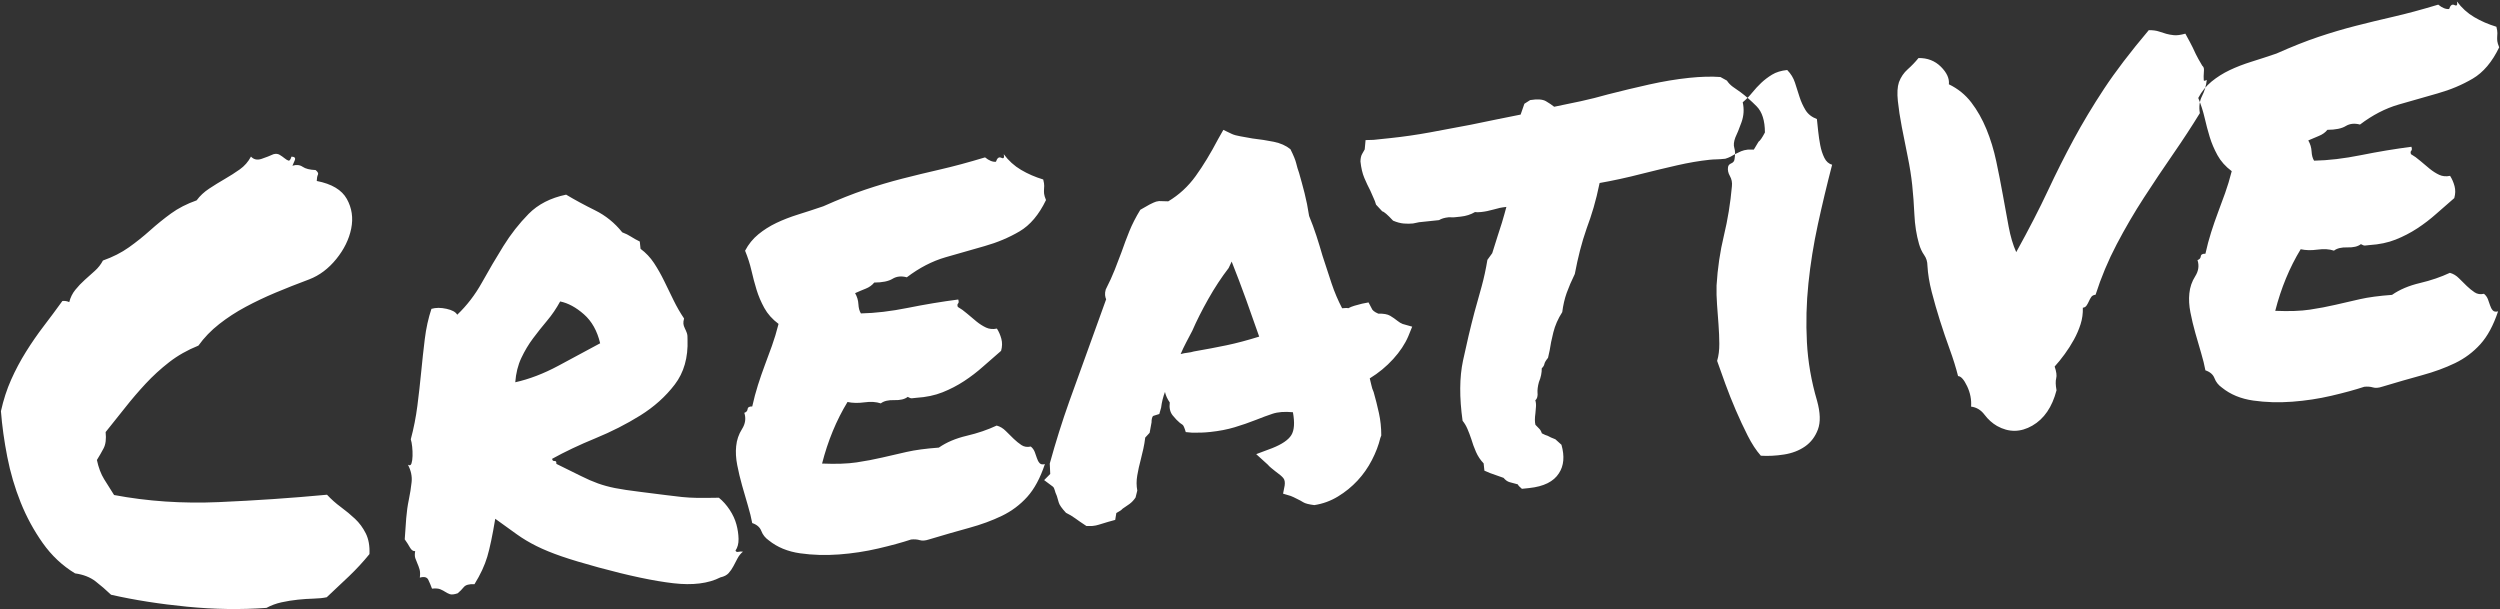<svg width="960" height="234" viewBox="0 0 960 234" fill="none" xmlns="http://www.w3.org/2000/svg">
<rect x="0" y="0" width="960" height="234" fill="#333333" stroke="none"/>
<path fill-rule="evenodd" clip-rule="evenodd" d="M28.824 220.176C23.958 217.231 19.819 213.346 16.405 208.52C12.991 203.694 10.166 198.492 7.93 192.914C5.694 187.336 3.982 181.506 2.793 175.425C1.604 169.344 0.793 163.499 0.36 157.888C1.318 153.546 2.623 149.52 4.276 145.811C5.928 142.103 7.83 138.525 9.982 135.078C12.133 131.631 14.418 128.327 16.835 125.167C19.252 122.006 21.627 118.811 23.958 115.58C24.89 115.482 25.769 115.626 26.595 116.01C27.037 114.236 27.814 112.661 28.927 111.288C30.04 109.914 31.242 108.648 32.534 107.491L36.411 104.02C37.704 102.863 38.743 101.536 39.528 100.04C43.315 98.699 46.634 97.015 49.484 94.987C52.335 92.959 55.052 90.788 57.637 88.474C60.222 86.16 62.901 83.993 65.674 81.973C68.446 79.954 71.726 78.274 75.513 76.933C76.748 75.232 78.358 73.727 80.341 72.419C82.325 71.111 84.316 69.88 86.316 68.727C88.316 67.575 90.23 66.352 92.058 65.06C93.886 63.768 95.324 62.125 96.371 60.129C97.434 61.275 98.8 61.563 100.468 60.995C102.137 60.427 103.646 59.836 104.995 59.223C105.911 58.969 106.705 59.043 107.375 59.444C108.046 59.845 108.682 60.289 109.283 60.775C109.884 61.262 110.387 61.563 110.791 61.677C111.196 61.792 111.574 61.281 111.926 60.144C113.186 60.169 113.593 60.676 113.147 61.665C112.701 62.655 112.417 63.313 112.294 63.64C113.815 63.166 115.126 63.303 116.226 64.052C117.325 64.8 118.979 65.216 121.188 65.298C122.046 65.993 122.345 66.59 122.083 67.089C121.821 67.588 121.67 68.389 121.629 69.494C127.403 70.615 131.258 72.92 133.196 76.408C135.134 79.897 135.689 83.688 134.863 87.781C134.036 91.874 132.128 95.767 129.138 99.459C126.148 103.151 122.69 105.753 118.764 107.266C114.078 109.015 109.741 110.728 105.754 112.404C101.766 114.08 97.951 115.895 94.307 117.849C90.663 119.803 87.281 122.004 84.16 124.453C81.04 126.902 78.384 129.656 76.191 132.714C71.971 134.415 68.227 136.537 64.959 139.08C61.691 141.623 58.681 144.374 55.929 147.334C53.176 150.295 50.553 153.359 48.058 156.528C45.563 159.697 43.064 162.827 40.56 165.918C40.838 168.559 40.584 170.628 39.799 172.125C39.014 173.622 38.151 175.126 37.21 176.639C37.831 179.559 38.757 182.015 39.987 184.006C41.218 185.998 42.491 188.024 43.808 190.086C56.631 192.508 70.042 193.416 84.039 192.809C98.037 192.202 111.881 191.258 125.572 189.976C127.167 191.694 128.943 193.274 130.902 194.718C132.86 196.162 134.668 197.661 136.323 199.215C137.979 200.769 139.353 202.628 140.445 204.791C141.536 206.955 142.012 209.615 141.872 212.772C139.508 215.691 136.899 218.518 134.044 221.254C131.19 223.989 128.331 226.685 125.468 229.343C124.086 229.645 122.415 229.821 120.456 229.87C118.498 229.918 116.469 230.053 114.372 230.274C112.274 230.494 110.188 230.831 108.115 231.285C106.042 231.738 104.113 232.452 102.33 233.424C92.508 234.143 82.358 233.992 71.882 232.972C61.405 231.952 51.661 230.423 42.648 228.385C40.727 226.545 38.74 224.829 36.687 223.238C34.635 221.647 32.014 220.626 28.824 220.176ZM190.173 199.211C189.117 205.607 188.096 210.467 187.11 213.791C186.124 217.115 184.489 220.626 182.207 224.322C180.154 224.224 178.78 224.604 178.085 225.462C177.39 226.321 176.608 227.11 175.741 227.83C174.375 228.287 173.365 228.394 172.711 228.148C172.057 227.903 171.476 227.61 170.969 227.271C170.462 226.931 169.839 226.604 169.099 226.289C168.358 225.974 167.289 225.89 165.891 226.037C165.449 224.827 164.977 223.698 164.474 222.651C163.971 221.604 162.882 221.326 161.205 221.816C161.385 220.54 161.353 219.483 161.107 218.645C160.862 217.807 160.586 217.05 160.28 216.375C159.973 215.701 159.705 215.022 159.476 214.339C159.248 213.656 159.231 212.754 159.428 211.634C158.651 211.715 157.972 211.237 157.392 210.198C156.811 209.159 156.153 208.129 155.417 207.106C155.589 204.26 155.778 201.569 155.983 199.034C156.187 196.499 156.525 194.107 156.996 191.858C157.466 189.609 157.82 187.372 158.058 185.147C158.295 182.923 157.826 180.694 156.648 178.461C157.319 178.862 157.773 178.697 158.01 177.965C158.247 177.233 158.382 176.276 158.415 175.094C158.448 173.912 158.403 172.739 158.281 171.573C158.158 170.408 157.979 169.445 157.742 168.684C158.871 164.48 159.716 160.189 160.277 155.809C160.838 151.43 161.325 147.097 161.739 142.812C162.152 138.526 162.613 134.315 163.121 130.176C163.629 126.038 164.48 122.178 165.674 118.596C167.351 118.106 169.275 118.1 171.446 118.579C173.618 119.057 174.994 119.816 175.574 120.855C179.288 117.322 182.466 113.178 185.108 108.423C187.751 103.668 190.483 99.021 193.305 94.482C196.127 89.943 199.348 85.834 202.968 82.154C206.588 78.475 211.395 76.005 217.39 74.747C220.743 76.751 224.449 78.758 228.51 80.766C232.57 82.775 236.047 85.591 238.942 89.214C240.251 89.705 241.369 90.255 242.297 90.865C243.225 91.474 244.352 92.102 245.676 92.748L245.97 95.545C248.015 97.059 249.738 98.881 251.14 101.011C252.543 103.142 253.845 105.44 255.047 107.906L258.652 115.305C259.854 117.771 261.199 120.104 262.687 122.304C262.458 123.114 262.372 123.79 262.429 124.334C262.486 124.878 262.664 125.449 262.963 126.046C263.261 126.643 263.521 127.244 263.741 127.849C263.962 128.454 264.052 129.309 264.011 130.413C264.263 137.299 262.629 143.049 259.107 147.661C255.586 152.273 251.171 156.233 245.862 159.54C240.554 162.847 234.812 165.768 228.637 168.303C222.462 170.837 216.925 173.461 212.025 176.176C212.091 176.797 212.395 177.08 212.939 177.022C213.483 176.965 213.718 177.333 213.644 178.127C217.619 180.066 220.767 181.62 223.09 182.79C225.412 183.96 227.594 184.909 229.634 185.637C231.674 186.365 233.858 186.961 236.185 187.423C238.511 187.886 241.744 188.371 245.882 188.878C250.02 189.386 253.245 189.793 255.555 190.1C257.866 190.408 259.973 190.657 261.879 190.85C263.785 191.042 265.721 191.153 267.688 191.182C269.655 191.211 272.441 191.193 276.048 191.128C277.594 192.38 278.974 193.924 280.188 195.76C281.402 197.596 282.267 199.469 282.782 201.379C283.297 203.289 283.57 205.145 283.603 206.949C283.635 208.752 283.242 210.246 282.424 211.432C282.629 211.882 282.999 212.04 283.534 211.905C284.07 211.77 284.657 211.747 285.295 211.837C284.428 212.557 283.733 213.416 283.209 214.413L281.638 217.406C281.115 218.404 280.501 219.293 279.798 220.074C279.094 220.855 278.051 221.397 276.669 221.699C272.048 224.07 266 224.824 258.525 223.96C251.05 223.096 241.489 221.076 229.844 217.901C224.021 216.314 219.276 214.888 215.608 213.624C211.94 212.36 208.738 211.046 206.003 209.684C203.267 208.322 200.752 206.819 198.459 205.175C196.165 203.53 193.403 201.543 190.173 199.211ZM215.102 115.758C213.654 118.424 211.987 120.877 210.101 123.118C208.216 125.358 206.412 127.629 204.69 129.931C202.968 132.233 201.465 134.748 200.181 137.475C198.896 140.203 198.123 143.308 197.861 146.792C203.234 145.599 208.747 143.488 214.398 140.459C220.05 137.429 225.404 134.549 230.458 131.819C229.33 127.067 227.252 123.357 224.222 120.691C221.192 118.024 218.152 116.38 215.102 115.758ZM400.597 68.924C400.867 69.996 400.992 70.807 400.971 71.359C400.951 71.911 400.926 72.424 400.897 72.899C400.869 73.373 400.883 73.882 400.94 74.426C400.997 74.97 401.238 75.77 401.663 76.825C398.955 82.451 395.567 86.46 391.498 88.852C387.428 91.243 382.953 93.128 378.07 94.505C373.187 95.882 368.192 97.311 363.084 98.79C357.976 100.27 353.022 102.833 348.22 106.48C346.119 105.915 344.293 106.107 342.743 107.055C341.193 108.004 338.848 108.486 335.707 108.502C334.873 109.532 333.777 110.315 332.419 110.851C331.061 111.386 329.708 111.96 328.358 112.574C329.127 113.907 329.55 115.316 329.627 116.8C329.705 118.284 330.025 119.468 330.59 120.352C336.077 120.246 342.091 119.536 348.63 118.22C355.169 116.904 361.615 115.834 367.97 115.009C368.207 115.77 368.183 116.283 367.896 116.548C367.61 116.814 367.577 117.25 367.798 117.855C368.967 118.518 370.157 119.374 371.367 120.426C372.578 121.477 373.784 122.489 374.986 123.462C376.188 124.436 377.409 125.211 378.648 125.788C379.887 126.365 381.275 126.494 382.812 126.175C383.565 127.353 384.135 128.667 384.523 130.119C384.911 131.571 384.876 133.106 384.418 134.726C382.111 136.696 379.809 138.706 377.51 140.754C375.212 142.803 372.777 144.669 370.204 146.353C367.632 148.038 364.875 149.466 361.935 150.64C358.995 151.813 355.652 152.518 351.906 152.754L350.158 152.938C349.769 152.979 349.24 152.799 348.569 152.398C347.408 153.306 345.684 153.722 343.398 153.648C341.112 153.574 339.388 153.991 338.227 154.899C336.436 154.302 334.34 154.168 331.94 154.499C329.539 154.83 327.374 154.783 325.444 154.357C323.301 157.882 321.415 161.615 319.787 165.557C318.159 169.498 316.788 173.649 315.675 178.008C321.04 178.229 325.463 178.079 328.943 177.556C332.423 177.033 335.696 176.414 338.763 175.699C341.83 174.984 344.975 174.261 348.198 173.529C351.42 172.798 355.526 172.248 360.515 171.881C363.443 169.845 367.015 168.33 371.231 167.337C375.448 166.344 379.277 165.039 382.721 163.42C384.013 163.755 385.186 164.457 386.241 165.524C387.296 166.592 388.304 167.585 389.265 168.506C390.226 169.426 391.213 170.226 392.227 170.905C393.241 171.584 394.439 171.772 395.821 171.469C396.508 172.026 397.013 172.719 397.336 173.549C397.659 174.379 397.939 175.175 398.176 175.935C398.413 176.696 398.754 177.328 399.2 177.831C399.646 178.334 400.327 178.459 401.243 178.205C399.451 183.578 397.183 187.784 394.438 190.822C391.694 193.859 388.453 196.282 384.715 198.089C380.977 199.896 376.779 201.437 372.121 202.712C367.463 203.987 362.317 205.47 356.682 207.162C355.316 207.62 354.146 207.704 353.173 207.413C352.2 207.123 351.092 207.043 349.848 207.174C346.356 208.326 342.156 209.475 337.249 210.619C332.342 211.763 327.316 212.527 322.172 212.911C317.027 213.294 312.063 213.148 307.279 212.473C302.494 211.797 298.471 210.138 295.208 207.496C293.85 206.539 292.9 205.343 292.356 203.907C291.813 202.472 290.645 201.456 288.854 200.858C288.487 198.855 287.939 196.634 287.211 194.197C286.484 191.759 285.744 189.206 284.992 186.535C284.24 183.865 283.609 181.221 283.098 178.604C282.587 175.987 282.451 173.566 282.688 171.341C282.909 168.961 283.66 166.761 284.94 164.742C286.221 162.722 286.513 160.648 285.818 158.522C286.579 158.285 287 157.809 287.082 157.093C287.164 156.377 287.757 156.04 288.861 156.081C289.5 153.186 290.232 150.438 291.059 147.838C291.885 145.237 292.758 142.71 293.679 140.256C294.599 137.803 295.516 135.311 296.428 132.78C297.34 130.249 298.185 127.45 298.963 124.383C296.575 122.591 294.749 120.544 293.486 118.242C292.223 115.94 291.232 113.609 290.512 111.249C289.793 108.889 289.143 106.444 288.563 103.912C287.983 101.381 287.165 98.835 286.11 96.275C287.419 93.781 289.123 91.677 291.221 89.965C293.319 88.251 295.64 86.79 298.184 85.58C300.727 84.37 303.52 83.291 306.563 82.343C309.606 81.394 312.795 80.352 316.132 79.216C322.136 76.542 327.528 74.404 332.308 72.802C337.089 71.2 341.812 69.8 346.478 68.603C351.144 67.405 356.009 66.226 361.071 65.066C366.134 63.905 371.863 62.36 378.259 60.431C379.805 61.683 381.199 62.243 382.442 62.113C382.917 60.649 383.61 60.144 384.522 60.598C385.434 61.052 385.738 60.588 385.436 59.206C387.268 61.684 389.482 63.69 392.078 65.224C394.674 66.758 397.514 67.991 400.597 68.924ZM530.043 168.203C529.389 170.942 528.311 173.766 526.809 176.673C525.308 179.58 523.464 182.209 521.275 184.56C519.087 186.911 516.591 188.941 513.785 190.65C510.98 192.359 507.953 193.463 504.706 193.961C502.637 193.707 501.224 193.345 500.468 192.875C499.712 192.404 498.92 191.977 498.094 191.592C497.596 191.331 497.14 191.104 496.727 190.911C496.314 190.719 495.944 190.562 495.617 190.439L492.697 189.567L493.311 186.439C493.491 185.163 493.311 184.2 492.771 183.55C492.232 182.9 491.197 182.026 489.668 180.93L488.123 179.679C487.607 179.262 487.17 178.836 486.81 178.403L482.382 174.39L488.504 172.097C492.275 170.601 494.73 168.929 495.872 167.081C497.013 165.233 497.216 162.305 496.48 158.297C493.307 158.002 490.696 158.198 488.647 158.885C486.598 159.572 484.519 160.34 482.409 161.19C479.693 162.261 476.927 163.22 474.109 164.066C471.292 164.912 468.173 165.515 464.755 165.874C463.512 166.005 462.342 166.088 461.246 166.125C460.15 166.161 458.972 166.167 457.713 166.143L455.333 165.921C454.843 164.245 454.43 163.306 454.094 163.106C453.759 162.905 453.42 162.666 453.076 162.388C452.218 161.693 451.292 160.73 450.298 159.499C449.305 158.268 448.935 156.617 449.189 154.548C448.265 153.231 447.652 151.882 447.349 150.5C446.613 152.462 446.118 154.478 445.864 156.547L445.176 158.976L442.895 159.688C442.6 159.876 442.404 160.25 442.306 160.81C442.207 161.37 442.175 161.806 442.207 162.116L441.458 166.201C441.18 166.545 440.898 166.85 440.612 167.115C440.325 167.381 440.043 167.686 439.765 168.029C439.601 169.46 439.36 170.9 439.041 172.347C438.721 173.795 438.394 175.165 438.058 176.457C437.494 178.559 437.042 180.609 436.702 182.609C436.362 184.608 436.368 186.532 436.719 188.381L436.056 191.043C435.378 192.057 434.6 192.885 433.725 193.527C432.85 194.169 431.971 194.772 431.087 195.336C430.809 195.679 430.411 195.996 429.891 196.286C429.372 196.577 428.965 196.816 428.67 197.004L428.241 199.641L425.492 200.401C423.816 200.892 422.636 201.252 421.953 201.48C421.27 201.709 420.462 201.873 419.53 201.971L417.175 201.983C415.318 200.764 413.879 199.776 412.857 199.019C411.835 198.263 410.661 197.561 409.336 196.915C407.742 195.197 406.818 193.88 406.565 192.964C406.311 192.048 406.066 191.21 405.829 190.449C405.42 189.549 405.144 188.793 405.001 188.18C404.858 187.566 404.615 187.12 404.271 186.842L400.947 184.364L403.291 181.996L403.107 178.009C405.382 169.757 407.884 161.796 410.613 154.125C413.342 146.454 416.171 138.616 419.1 130.609C420.082 127.992 421.025 125.379 421.929 122.771C422.833 120.162 423.776 117.549 424.758 114.932C424.553 114.482 424.418 113.946 424.353 113.325C424.288 112.703 424.37 111.988 424.599 111.178C426.03 108.357 427.18 105.84 428.047 103.628C428.914 101.416 429.778 99.165 430.637 96.875C431.602 94.102 432.615 91.404 433.674 88.778C434.734 86.153 436.135 83.414 437.877 80.56L441.435 78.536C441.885 78.332 442.409 78.08 443.006 77.782C443.603 77.484 444.29 77.293 445.067 77.212L448.612 77.311C452.751 74.833 456.26 71.597 459.139 67.602C462.019 63.607 464.898 58.867 467.778 53.379L469.766 49.871L472.992 51.417C473.818 51.802 474.951 52.115 476.39 52.356C477.829 52.598 479.351 52.87 480.954 53.173C483.816 53.5 486.531 53.922 489.099 54.438C491.667 54.953 493.81 55.906 495.527 57.297C496.721 59.685 497.461 61.493 497.747 62.72C498.033 63.946 498.396 65.165 498.838 66.376C499.582 68.968 500.287 71.565 500.953 74.166C501.619 76.767 502.201 79.691 502.7 82.938C503.754 85.498 504.688 88.031 505.502 90.538C506.315 93.045 507.094 95.594 507.837 98.187C509.006 101.835 510.163 105.366 511.308 108.781C512.452 112.196 513.809 115.392 515.379 118.369C516.622 118.238 517.407 118.234 517.734 118.357C518.479 117.965 519.27 117.646 520.108 117.4C520.947 117.155 521.901 116.898 522.973 116.628L525.512 116.125L526.69 118.358C526.927 119.119 527.785 119.814 529.266 120.444C531.302 120.387 532.823 120.66 533.829 121.261C534.835 121.862 535.767 122.51 536.626 123.206C537.313 123.762 537.983 124.163 538.638 124.408L542.281 125.439L540.784 129.132C539.524 132.092 537.591 135.005 534.986 137.872C532.381 140.738 529.381 143.213 525.986 145.298C526.24 146.214 526.45 147.096 526.618 147.942C526.785 148.789 527.073 149.662 527.482 150.561C528.226 153.154 528.9 155.833 529.505 158.597C530.11 161.361 530.412 164.236 530.412 167.221L530.043 168.203ZM458.442 134.958C463.071 134.157 467.269 133.363 471.035 132.574C474.801 131.785 478.966 130.68 483.53 129.258C481.952 124.71 480.277 119.977 478.503 115.057C476.729 110.137 474.881 105.265 472.96 100.439L471.806 102.917C469.041 106.507 466.434 110.473 463.984 114.815C461.534 119.158 459.486 123.222 457.842 127.009L455.486 131.498C454.7 132.995 453.993 134.483 453.363 135.963C454.279 135.71 455.164 135.538 456.019 135.448C456.873 135.359 457.681 135.195 458.442 134.958ZM656.442 61.358C652.558 61.767 648.391 62.48 643.941 63.497C639.492 64.515 635.125 65.563 630.839 66.642C627.78 67.434 624.829 68.137 621.987 68.75C619.145 69.363 616.567 69.87 614.252 70.27C613.524 73.803 612.755 76.948 611.944 79.704C611.134 82.46 610.238 85.146 609.257 87.763C608.291 90.536 607.446 93.335 606.722 96.16C605.998 98.986 605.333 102.001 604.727 105.207C603.434 107.857 602.393 110.284 601.604 112.488C600.814 114.692 600.247 117.147 599.903 119.854C598.284 122.381 597.142 124.976 596.48 127.638C595.817 130.3 595.35 132.587 595.08 134.501L594.442 137.396C593.607 138.427 593.141 139.222 593.043 139.782C592.944 140.342 592.609 140.888 592.036 141.42C592.061 143.145 591.696 144.912 590.944 146.719C590.715 147.529 590.559 148.291 590.477 149.007C590.395 149.723 590.371 150.236 590.403 150.547C590.567 152.101 590.284 153.152 589.556 153.699C589.793 154.46 589.879 155.276 589.814 156.147C589.748 157.018 589.678 157.85 589.605 158.643C589.335 160.557 589.334 162.05 589.604 163.121C590.136 163.694 590.62 164.193 591.057 164.618C591.495 165.043 591.832 165.636 592.069 166.397C593.067 166.92 593.807 167.235 594.29 167.342C594.96 167.743 595.95 168.189 597.258 168.679L599.601 170.79C600.852 175.215 600.528 178.862 598.63 181.733C596.61 184.93 592.802 186.823 587.208 187.411L584.411 187.705C583.552 187.009 583.021 186.437 582.816 185.987C581.524 185.652 580.473 185.369 579.664 185.14C578.854 184.911 578.089 184.363 577.37 183.496C575.252 182.776 573.538 182.17 572.23 181.679L570.01 180.734L569.716 177.937C568.481 176.653 567.502 175.185 566.778 173.533C566.055 171.881 565.448 170.216 564.957 168.539C564.499 167.174 564.011 165.889 563.492 164.687C562.973 163.485 562.353 162.45 561.634 161.583C560.376 152.603 560.43 144.899 561.797 138.471C563.164 132.043 564.633 125.84 566.204 119.861C567.12 116.623 568.033 113.345 568.941 110.029C569.85 106.713 570.59 103.296 571.163 99.78L573.016 97.228C573.843 94.628 574.52 92.475 575.047 90.77C575.575 89.064 576.138 87.317 576.735 85.525C577.087 84.389 577.404 83.295 577.686 82.244C577.969 81.193 578.224 80.263 578.453 79.453C577.521 79.551 576.671 79.68 575.902 79.839C575.133 79.999 574.368 80.197 573.608 80.434C572.692 80.687 571.849 80.894 571.08 81.053C570.312 81.212 569.539 81.333 568.762 81.415C567.674 81.529 566.889 81.533 566.406 81.426C564.779 82.383 562.955 82.968 560.935 83.18L558.604 83.425C558.137 83.474 557.706 83.48 557.309 83.443C556.913 83.406 556.559 83.404 556.248 83.437C554.694 83.6 553.476 83.964 552.592 84.528L544.9 85.337C544.589 85.369 544.205 85.449 543.747 85.576C543.289 85.702 542.905 85.782 542.594 85.814C541.506 85.929 540.328 85.935 539.061 85.832C537.793 85.73 536.419 85.364 534.939 84.734C532.813 82.443 531.431 81.253 530.793 81.163L528.401 78.587C528.148 77.671 527.821 76.802 527.42 75.98C527.02 75.157 526.607 74.219 526.182 73.164C525.397 71.675 524.638 70.066 523.907 68.336C523.175 66.606 522.678 64.498 522.417 62.012C522.442 60.752 522.655 59.787 523.056 59.117C523.456 58.446 523.788 57.862 524.05 57.363L524.381 53.793L527.436 53.708L533.963 53.022C538.935 52.499 543.965 51.774 549.052 50.846C554.139 49.919 559.378 48.936 564.768 47.898C567.843 47.261 570.957 46.619 574.11 45.974C577.263 45.328 580.532 44.67 583.918 44C584.393 42.536 584.876 41.15 585.366 39.842L587.575 38.431C590.356 37.982 592.374 38.123 593.629 38.855C594.884 39.588 595.941 40.301 596.8 40.997C600.186 40.327 603.607 39.614 607.062 38.858C610.518 38.102 614 37.225 617.509 36.228C622.71 34.895 627.959 33.637 633.255 32.452C638.551 31.267 643.685 30.413 648.657 29.89C650.833 29.662 652.939 29.519 654.975 29.462C657.012 29.405 658.901 29.442 660.643 29.573L663.145 30.96C663.71 31.843 664.46 32.629 665.396 33.316C666.332 34.003 667.308 34.686 668.322 35.365C670.366 36.878 672.443 38.702 674.553 40.837C676.663 42.972 677.721 46.317 677.729 50.873C676.681 52.868 675.863 54.054 675.275 54.43L673.471 57.447L671.115 57.459C670.183 57.557 669.34 57.764 668.588 58.079C667.836 58.393 667.087 58.747 666.343 59.139C665.754 59.516 665.161 59.853 664.564 60.151C663.967 60.45 663.288 60.717 662.527 60.954C661.129 61.101 659.998 61.181 659.135 61.193C658.272 61.205 657.375 61.26 656.442 61.358ZM697.746 153.876C699.013 158.456 699.124 162.136 698.081 164.917C697.038 167.697 695.382 169.875 693.112 171.449C690.842 173.023 688.161 174.051 685.07 174.533C681.978 175.015 679.009 175.17 676.163 174.998C674.381 172.985 672.696 170.413 671.11 167.28C669.524 164.148 668.003 160.89 666.548 157.508C665.093 154.126 663.758 150.771 662.544 147.442C661.33 144.113 660.274 141.161 659.375 138.584C659.956 136.638 660.236 134.448 660.216 132.015C660.196 129.582 660.094 127.118 659.91 124.624C659.727 122.129 659.539 119.596 659.347 117.024C659.155 114.451 659.092 111.984 659.158 109.62C659.56 102.979 660.5 96.596 661.977 90.471C663.454 84.345 664.479 78.031 665.053 71.53C665.217 70.098 664.961 68.79 664.287 67.604C663.612 66.418 663.373 65.265 663.57 64.144C663.66 63.506 664.081 63.03 664.833 62.715C665.586 62.4 665.999 61.846 666.073 61.053C666.359 59.295 666.329 57.884 665.981 56.821C665.634 55.757 665.767 54.408 666.381 52.772C667.027 51.448 667.806 49.52 668.719 46.989C669.631 44.457 669.793 41.887 669.204 39.278C670.505 38.199 671.711 36.972 672.824 35.599C673.936 34.225 675.1 32.963 676.315 31.814C677.529 30.666 678.912 29.617 680.462 28.669C682.012 27.72 683.952 27.123 686.283 26.878C687.689 28.302 688.685 29.925 689.269 31.749L691.023 37.221C691.607 39.045 692.374 40.732 693.322 42.282C694.271 43.832 695.726 44.975 697.689 45.711L698.179 50.373C698.375 52.238 698.645 54.055 698.988 55.826C699.331 57.597 699.852 59.192 700.551 60.611C701.25 62.03 702.246 62.907 703.538 63.243C701.525 70.996 699.698 78.65 698.057 86.207C696.416 93.764 695.206 101.314 694.428 108.859C693.65 116.403 693.459 123.925 693.854 131.425C694.25 138.925 695.547 146.409 697.746 153.876ZM799.807 118.168C799.88 120.36 799.591 122.472 798.941 124.504C798.29 126.537 797.437 128.512 796.382 130.429C795.327 132.347 794.147 134.199 792.842 135.986C791.537 137.773 790.251 139.361 788.983 140.751C789.661 142.723 789.86 144.234 789.577 145.284C789.295 146.335 789.338 147.863 789.705 149.866C788.028 156.327 784.929 160.856 780.41 163.452C775.891 166.048 771.379 166.09 766.873 163.578C765.033 162.515 763.428 161.073 762.058 159.253C760.689 157.433 758.97 156.396 756.9 156.142C757.089 153.452 756.578 150.835 755.368 148.291C754.158 145.747 753.001 144.455 751.897 144.414C751.088 141.199 750.021 137.777 748.697 134.145C747.372 130.514 746.122 126.835 744.945 123.11C743.767 119.384 742.715 115.724 741.787 112.129C740.86 108.535 740.31 105.176 740.139 102.051C740.131 100.481 739.712 99.111 738.882 97.941C738.052 96.772 737.392 95.349 736.902 93.672C735.904 90.163 735.314 86.415 735.131 82.428C734.947 78.441 734.668 74.661 734.292 71.087C733.933 67.668 733.351 63.998 732.546 60.076C731.741 56.154 730.991 52.384 730.296 48.765C729.602 45.146 729.095 41.821 728.777 38.791C728.458 35.761 728.598 33.35 729.195 31.559C729.931 29.596 731.054 27.947 732.563 26.61C734.072 25.273 735.453 23.831 736.704 22.286C740.156 22.237 743.022 23.35 745.303 25.624C747.585 27.898 748.607 30.147 748.369 32.372C751.845 34.049 754.721 36.378 756.998 39.36C759.276 42.341 761.205 45.752 762.787 49.592C764.369 53.432 765.626 57.542 766.558 61.922C767.489 66.301 768.335 70.611 769.095 74.852C769.855 79.093 770.594 83.139 771.314 86.991C772.033 90.844 773.005 94.119 774.232 96.818C779.116 87.978 783.161 80.129 786.368 73.272C789.575 66.415 792.889 59.822 796.308 53.492C799.728 47.162 803.605 40.706 807.941 34.123C812.277 27.54 818.007 20.025 825.132 11.578C826.702 11.57 828.017 11.746 829.076 12.106C830.135 12.466 831.069 12.76 831.879 12.99C832.688 13.219 833.649 13.393 834.762 13.511C835.874 13.63 837.346 13.436 839.178 12.929C839.963 14.418 840.548 15.496 840.932 16.162C841.316 16.829 841.662 17.5 841.968 18.174C842.275 18.849 842.68 19.71 843.182 20.757C843.685 21.804 844.509 23.288 845.654 25.21C846.169 25.628 846.389 26.233 846.316 27.026C846.242 27.82 846.203 28.57 846.199 29.277C846.195 29.985 846.209 30.494 846.242 30.805C846.274 31.115 846.663 31.075 847.407 30.682C847.169 32.907 846.562 34.974 845.584 36.883C844.607 38.793 844.326 40.982 844.743 43.452C841.659 48.49 838.241 53.719 834.491 59.141C830.74 64.563 827.006 70.14 823.288 75.873C819.57 81.605 816.074 87.589 812.802 93.825C809.53 100.061 806.83 106.511 804.702 113.176C803.925 113.258 803.367 113.552 803.028 114.059C802.688 114.566 802.392 115.108 802.138 115.684C801.884 116.261 801.588 116.803 801.248 117.31C800.909 117.817 800.428 118.103 799.807 118.168ZM958.617 10.274C958.887 11.345 959.012 12.157 958.991 12.709C958.971 13.261 958.946 13.774 958.917 14.249C958.889 14.723 958.903 15.232 958.96 15.776C959.017 16.32 959.258 17.119 959.683 18.174C956.975 23.801 953.587 27.81 949.518 30.201C945.449 32.593 940.973 34.477 936.09 35.855C931.207 37.232 926.212 38.66 921.104 40.14C915.996 41.619 911.042 44.182 906.24 47.829C904.139 47.265 902.313 47.457 900.763 48.405C899.213 49.354 896.868 49.836 893.727 49.852C892.893 50.882 891.797 51.665 890.439 52.2C889.081 52.736 887.728 53.31 886.378 53.923C887.147 55.257 887.57 56.665 887.647 58.15C887.725 59.634 888.045 60.818 888.61 61.702C894.097 61.596 900.111 60.885 906.65 59.57C913.189 58.254 919.635 57.184 925.99 56.359C926.227 57.119 926.203 57.632 925.916 57.898C925.63 58.164 925.597 58.599 925.818 59.205C926.987 59.867 928.177 60.724 929.387 61.775C930.598 62.827 931.804 63.839 933.006 64.812C934.208 65.786 935.429 66.561 936.668 67.138C937.907 67.714 939.295 67.843 940.832 67.525C941.585 68.702 942.155 70.017 942.543 71.469C942.931 72.921 942.896 74.456 942.438 76.076C940.131 78.046 937.829 80.056 935.53 82.104C933.232 84.152 930.797 86.019 928.224 87.703C925.652 89.387 922.895 90.816 919.955 91.989C917.015 93.162 913.672 93.867 909.926 94.104L908.178 94.288C907.789 94.329 907.26 94.148 906.589 93.748C905.428 94.655 903.704 95.072 901.418 94.998C899.132 94.924 897.408 95.341 896.247 96.249C894.456 95.651 892.36 95.518 889.96 95.849C887.559 96.18 885.394 96.132 883.464 95.707C881.321 99.231 879.435 102.965 877.807 106.906C876.179 110.848 874.808 114.999 873.695 119.358C879.06 119.579 883.483 119.429 886.963 118.906C890.443 118.383 893.716 117.764 896.783 117.049C899.85 116.334 902.995 115.61 906.218 114.879C909.44 114.147 913.546 113.598 918.535 113.231C921.463 111.195 925.035 109.68 929.251 108.687C933.467 107.694 937.297 106.388 940.741 104.769C942.033 105.105 943.206 105.806 944.261 106.874C945.316 107.941 946.324 108.935 947.285 109.855C948.246 110.776 949.233 111.575 950.247 112.254C951.261 112.933 952.459 113.122 953.841 112.819C954.528 113.375 955.033 114.069 955.356 114.899C955.679 115.729 955.959 116.524 956.196 117.285C956.433 118.046 956.774 118.677 957.22 119.181C957.666 119.684 958.347 119.808 959.263 119.555C957.471 124.928 955.203 129.133 952.458 132.171C949.714 135.209 946.473 137.632 942.735 139.438C938.997 141.245 934.799 142.786 930.141 144.061C925.483 145.336 920.337 146.82 914.702 148.512C913.336 148.97 912.166 149.054 911.193 148.763C910.22 148.473 909.112 148.393 907.868 148.523C904.376 149.676 900.176 150.824 895.269 151.969C890.362 153.113 885.336 153.877 880.192 154.26C875.047 154.644 870.083 154.498 865.299 153.822C860.514 153.147 856.491 151.488 853.228 148.846C851.87 147.889 850.92 146.693 850.376 145.257C849.833 143.822 848.665 142.805 846.874 142.208C846.507 140.204 845.959 137.984 845.231 135.546C844.504 133.109 843.764 130.555 843.012 127.885C842.26 125.215 841.629 122.571 841.118 119.954C840.607 117.336 840.471 114.915 840.708 112.691C840.929 110.311 841.68 108.111 842.96 106.091C844.241 104.071 844.533 101.998 843.838 99.872C844.599 99.635 845.02 99.158 845.102 98.443C845.184 97.727 845.777 97.39 846.881 97.431C847.52 94.536 848.252 91.788 849.079 89.187C849.905 86.587 850.778 84.06 851.699 81.606C852.619 79.153 853.536 76.661 854.448 74.129C855.36 71.598 856.205 68.799 856.983 65.733C854.595 63.941 852.769 61.894 851.506 59.592C850.243 57.289 849.252 54.958 848.532 52.599C847.813 50.239 847.163 47.794 846.583 45.262C846.003 42.731 845.185 40.185 844.13 37.625C845.439 35.131 847.143 33.027 849.241 31.314C851.339 29.601 853.66 28.14 856.204 26.93C858.747 25.72 861.54 24.64 864.583 23.692C867.626 22.744 870.815 21.702 874.152 20.565C880.156 17.892 885.548 15.754 890.328 14.152C895.109 12.55 899.832 11.15 904.498 9.952C909.164 8.755 914.029 7.576 919.091 6.415C924.154 5.255 929.883 3.71 936.279 1.781C937.825 3.033 939.219 3.593 940.462 3.462C940.937 1.998 941.63 1.494 942.542 1.948C943.454 2.402 943.758 1.938 943.456 0.555C945.288 3.034 947.502 5.04 950.098 6.574C952.694 8.108 955.534 9.341 958.617 10.274Z" fill="white"/>
</svg>
